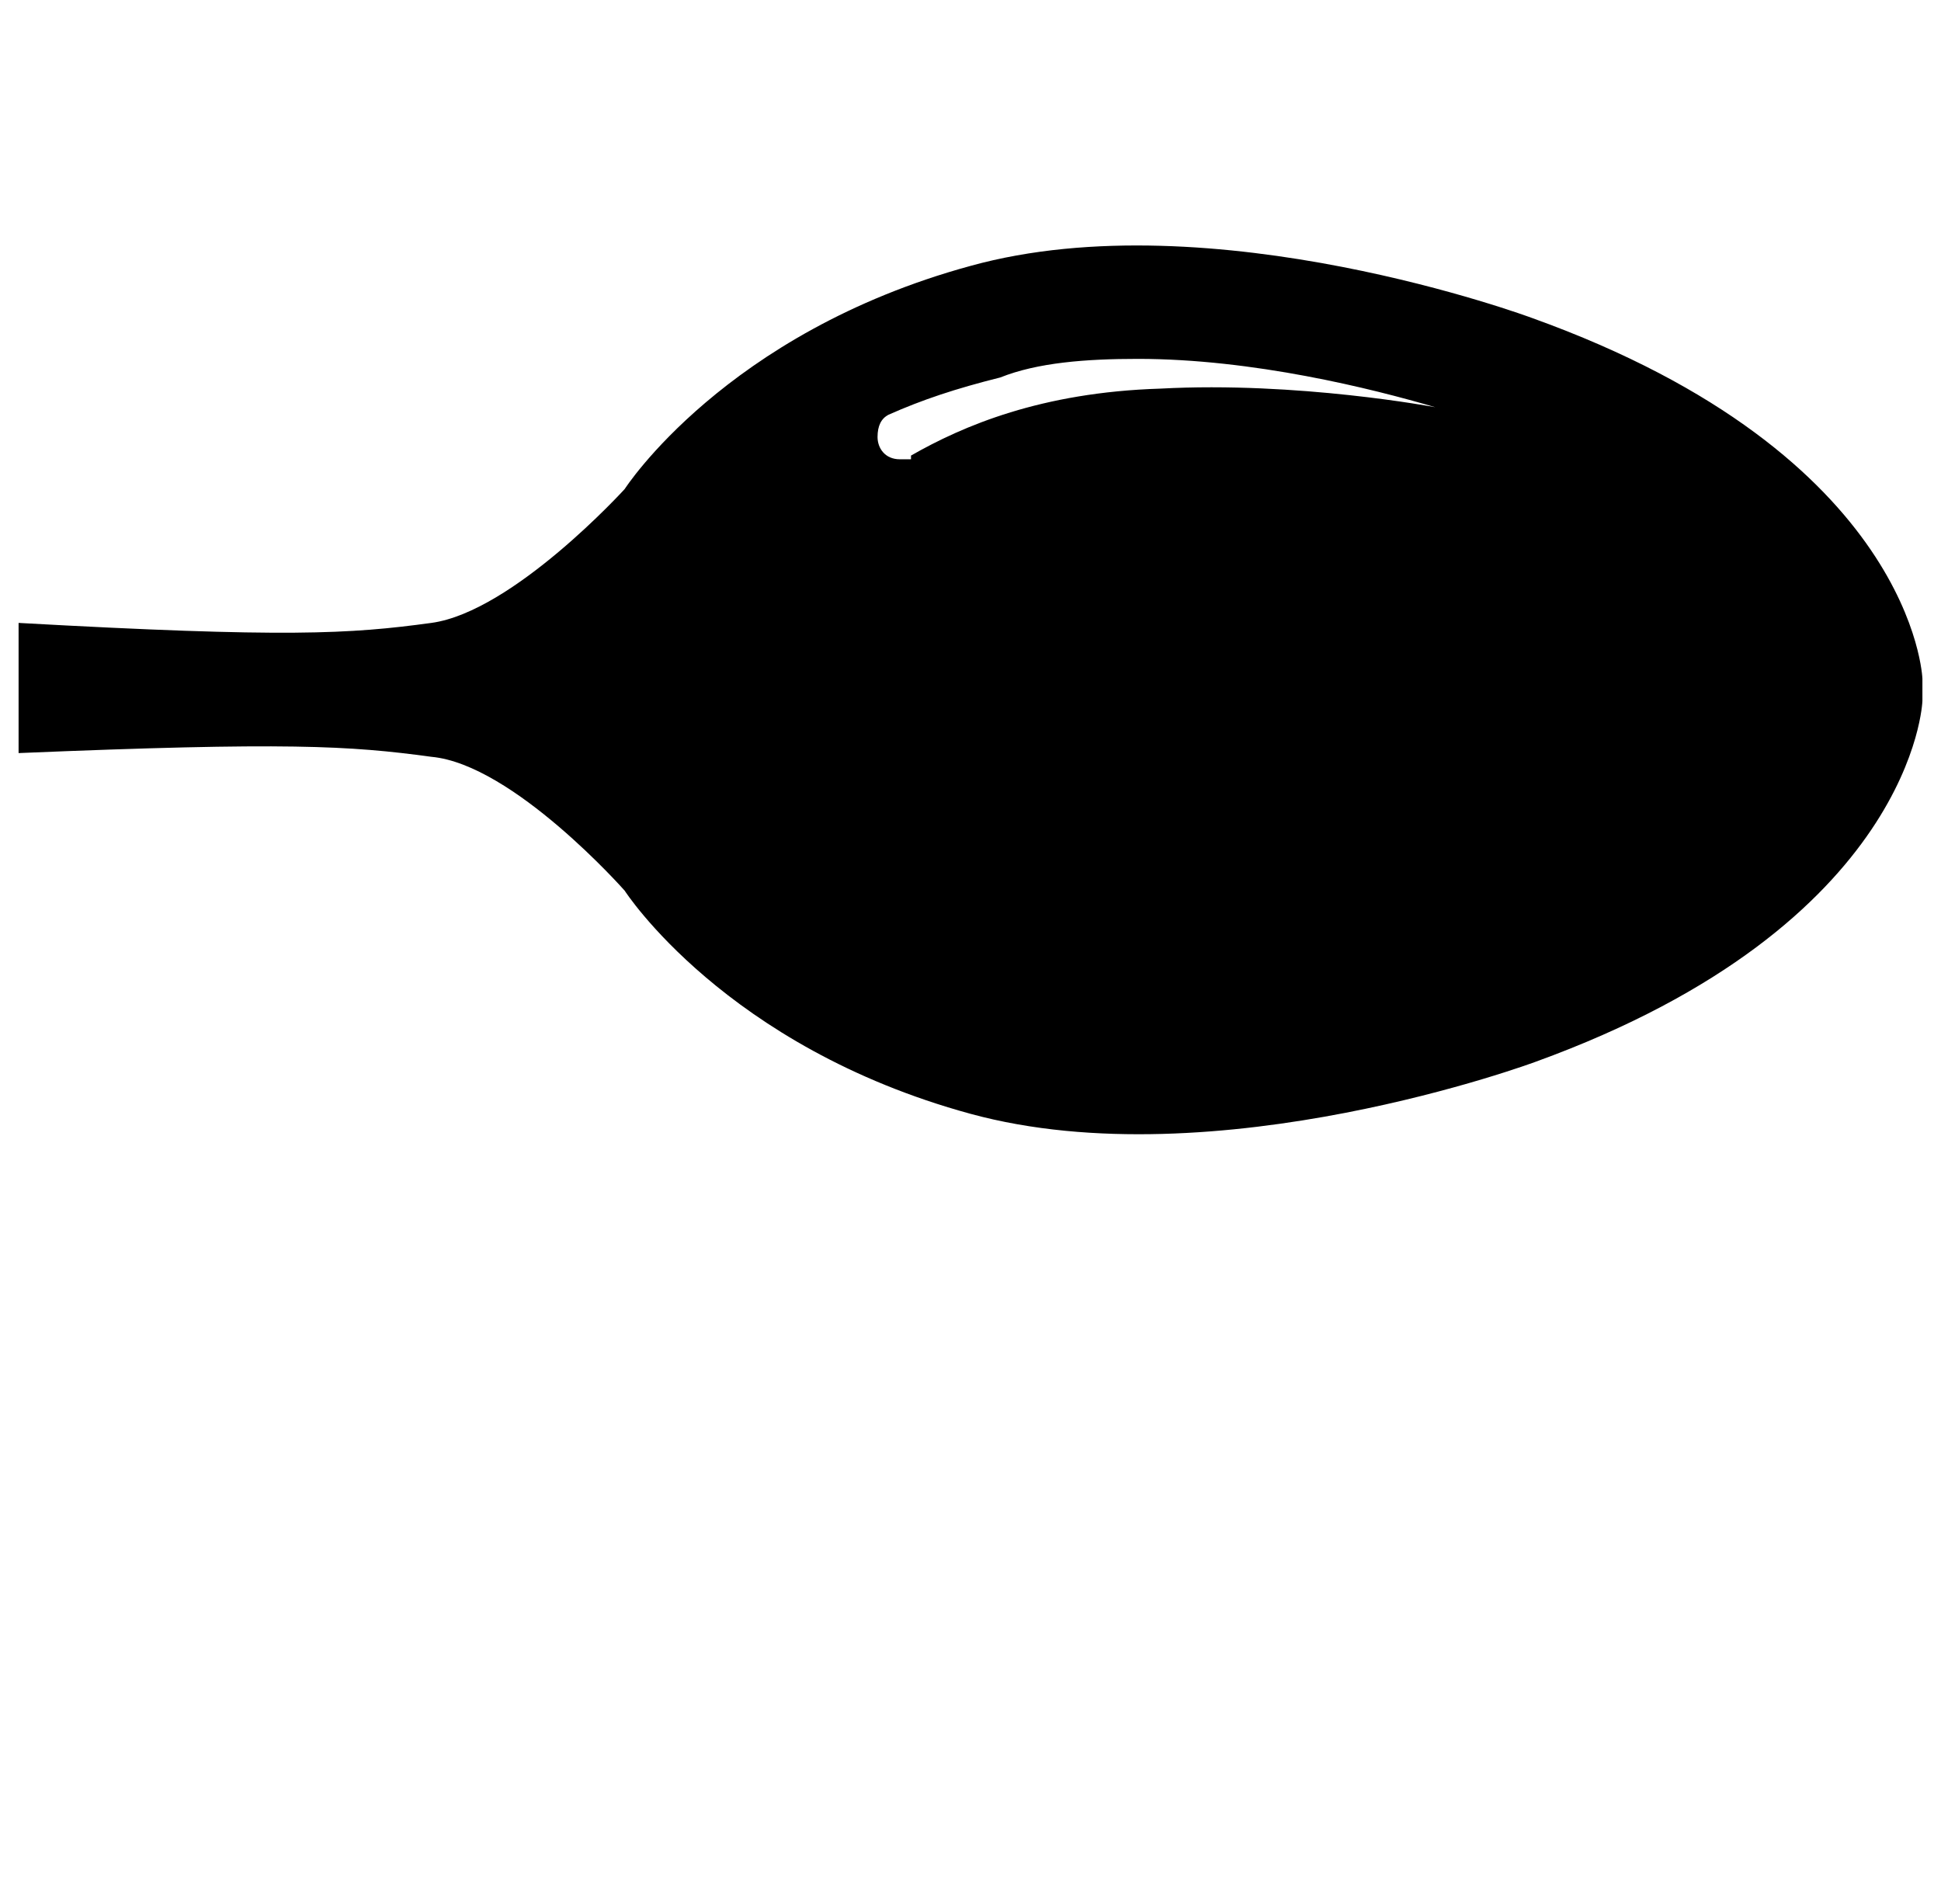 <?xml version="1.0" standalone="no"?>
<!DOCTYPE svg PUBLIC "-//W3C//DTD SVG 1.1//EN" "http://www.w3.org/Graphics/SVG/1.1/DTD/svg11.dtd" >
<svg xmlns="http://www.w3.org/2000/svg" xmlns:xlink="http://www.w3.org/1999/xlink" version="1.1" viewBox="-10 0 1044 1024">
   <path fill="currentColor"
d="M814 171c0 0 -172 -64 -302 -28c-132 36 -186 120 -186 120s-60 66 -104 72s-78 8 -222 0v70c144 -6 178 -4 222 2c44 4 104 72 104 72s54 84 186 120s304 -28 304 -28c204 -74 208 -194 208 -194v-12s-4 -120 -210 -194zM614 209c-64 2 -106 20 -134 36v2h-6
c-8 0 -12 -6 -12 -12s2 -10 6 -12c18 -8 36 -14 60 -20c20 -8 46 -10 74 -10c62 0 126 16 160 26c0 0 -74 -14 -148 -10z" />
</svg>
